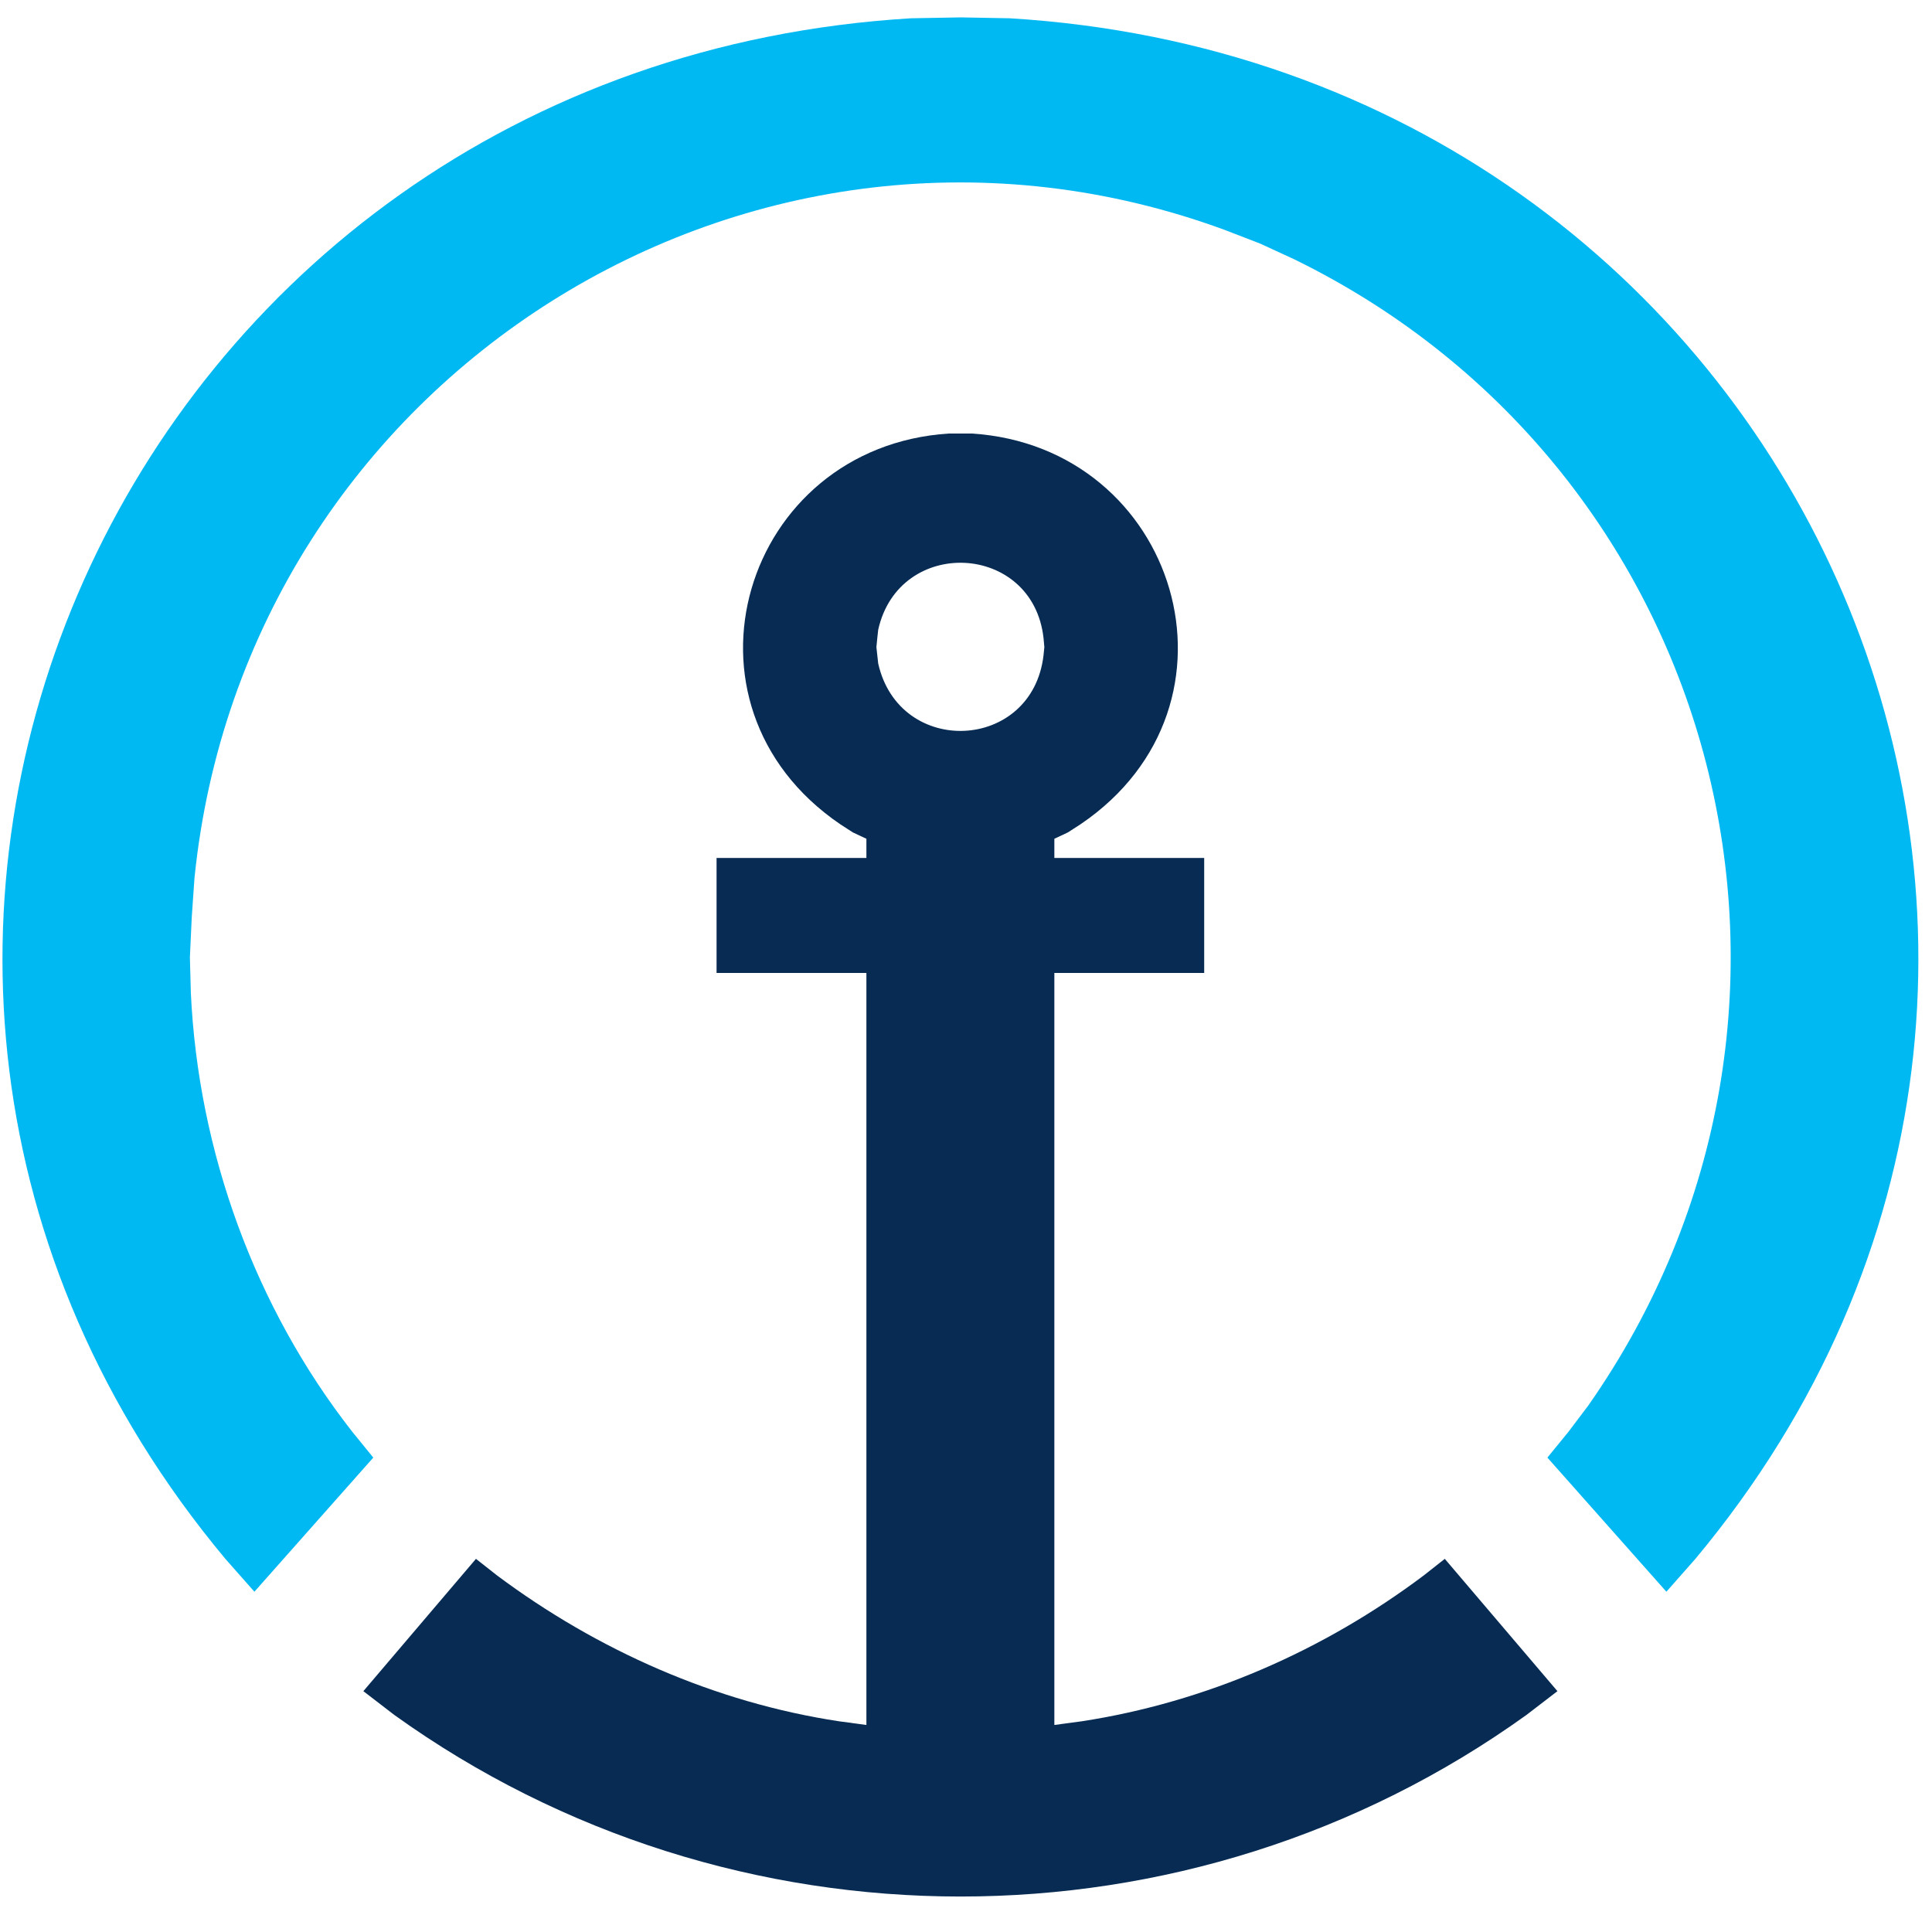 <?xml version="1.0" encoding="UTF-8" standalone="no"?>
<svg width="56px" height="56px" viewBox="0 0 56 56" version="1.1" xmlns="http://www.w3.org/2000/svg" xmlns:xlink="http://www.w3.org/1999/xlink">
    <!-- Generator: Sketch 40.3 (33839) - http://www.bohemiancoding.com/sketch -->
    <title>anchor</title>
    <desc>Created with Sketch.</desc>
    <defs></defs>
    <g id="Page-1" stroke="none" stroke-width="1" fill="none" fill-rule="evenodd">
        <g id="anchor">
            <g id="layer1" transform="translate(0.004, 0.315)">
                <path d="M5.5,27.436 L5.528,28.468 C5.743,33.056 7.383,37.58 10.212,41.192 L10.816,41.934 L7.37,45.822 L6.528,44.869 C-8.051,27.411 3.534,1.593 26.399,0.215 L27.846,0.189 L29.267,0.215 C52.146,1.604 63.717,27.397 49.138,44.869 L48.297,45.822 L44.848,41.934 L45.454,41.192 L46.033,40.425 C54.025,29.014 50.003,13.308 37.506,7.199 L36.53,6.749 L35.505,6.353 C21.842,1.324 7.11,10.596 5.633,25.135 L5.554,26.272 L5.5,27.436" id="path215" fill="#00B9F2"></path>
                <path d="M20.766,24.553 L25.109,24.553 L25.109,23.997 L24.715,23.812 L24.346,23.573 C19.251,20.097 21.541,12.63 27.504,12.251 L28.162,12.251 C34.122,12.63 36.425,20.107 31.321,23.573 L30.951,23.812 L30.557,23.997 L30.557,24.553 L34.9,24.553 L34.9,27.886 L30.557,27.886 L30.557,49.684 L31.346,49.578 C34.937,49.028 38.365,47.531 41.269,45.346 L41.874,44.869 L45.139,48.704 L44.243,49.392 C34.476,56.414 21.192,56.41 11.423,49.392 L10.528,48.704 L13.792,44.869 L14.398,45.346 C17.308,47.519 20.725,49.034 24.319,49.578 L25.109,49.684 L25.109,27.886 L20.766,27.886 L20.766,24.553 L20.766,24.553 Z M25.399,18.442 L25.425,18.68 L25.451,18.917 C26.067,21.647 29.917,21.469 30.243,18.68 L30.267,18.442 L30.243,18.177 C29.93,15.401 26.054,15.226 25.451,17.94 L25.425,18.177 L25.399,18.442 L25.399,18.442 Z" id="path219" fill="#072B52"></path>
            </g>
        </g>
    </g>
</svg>